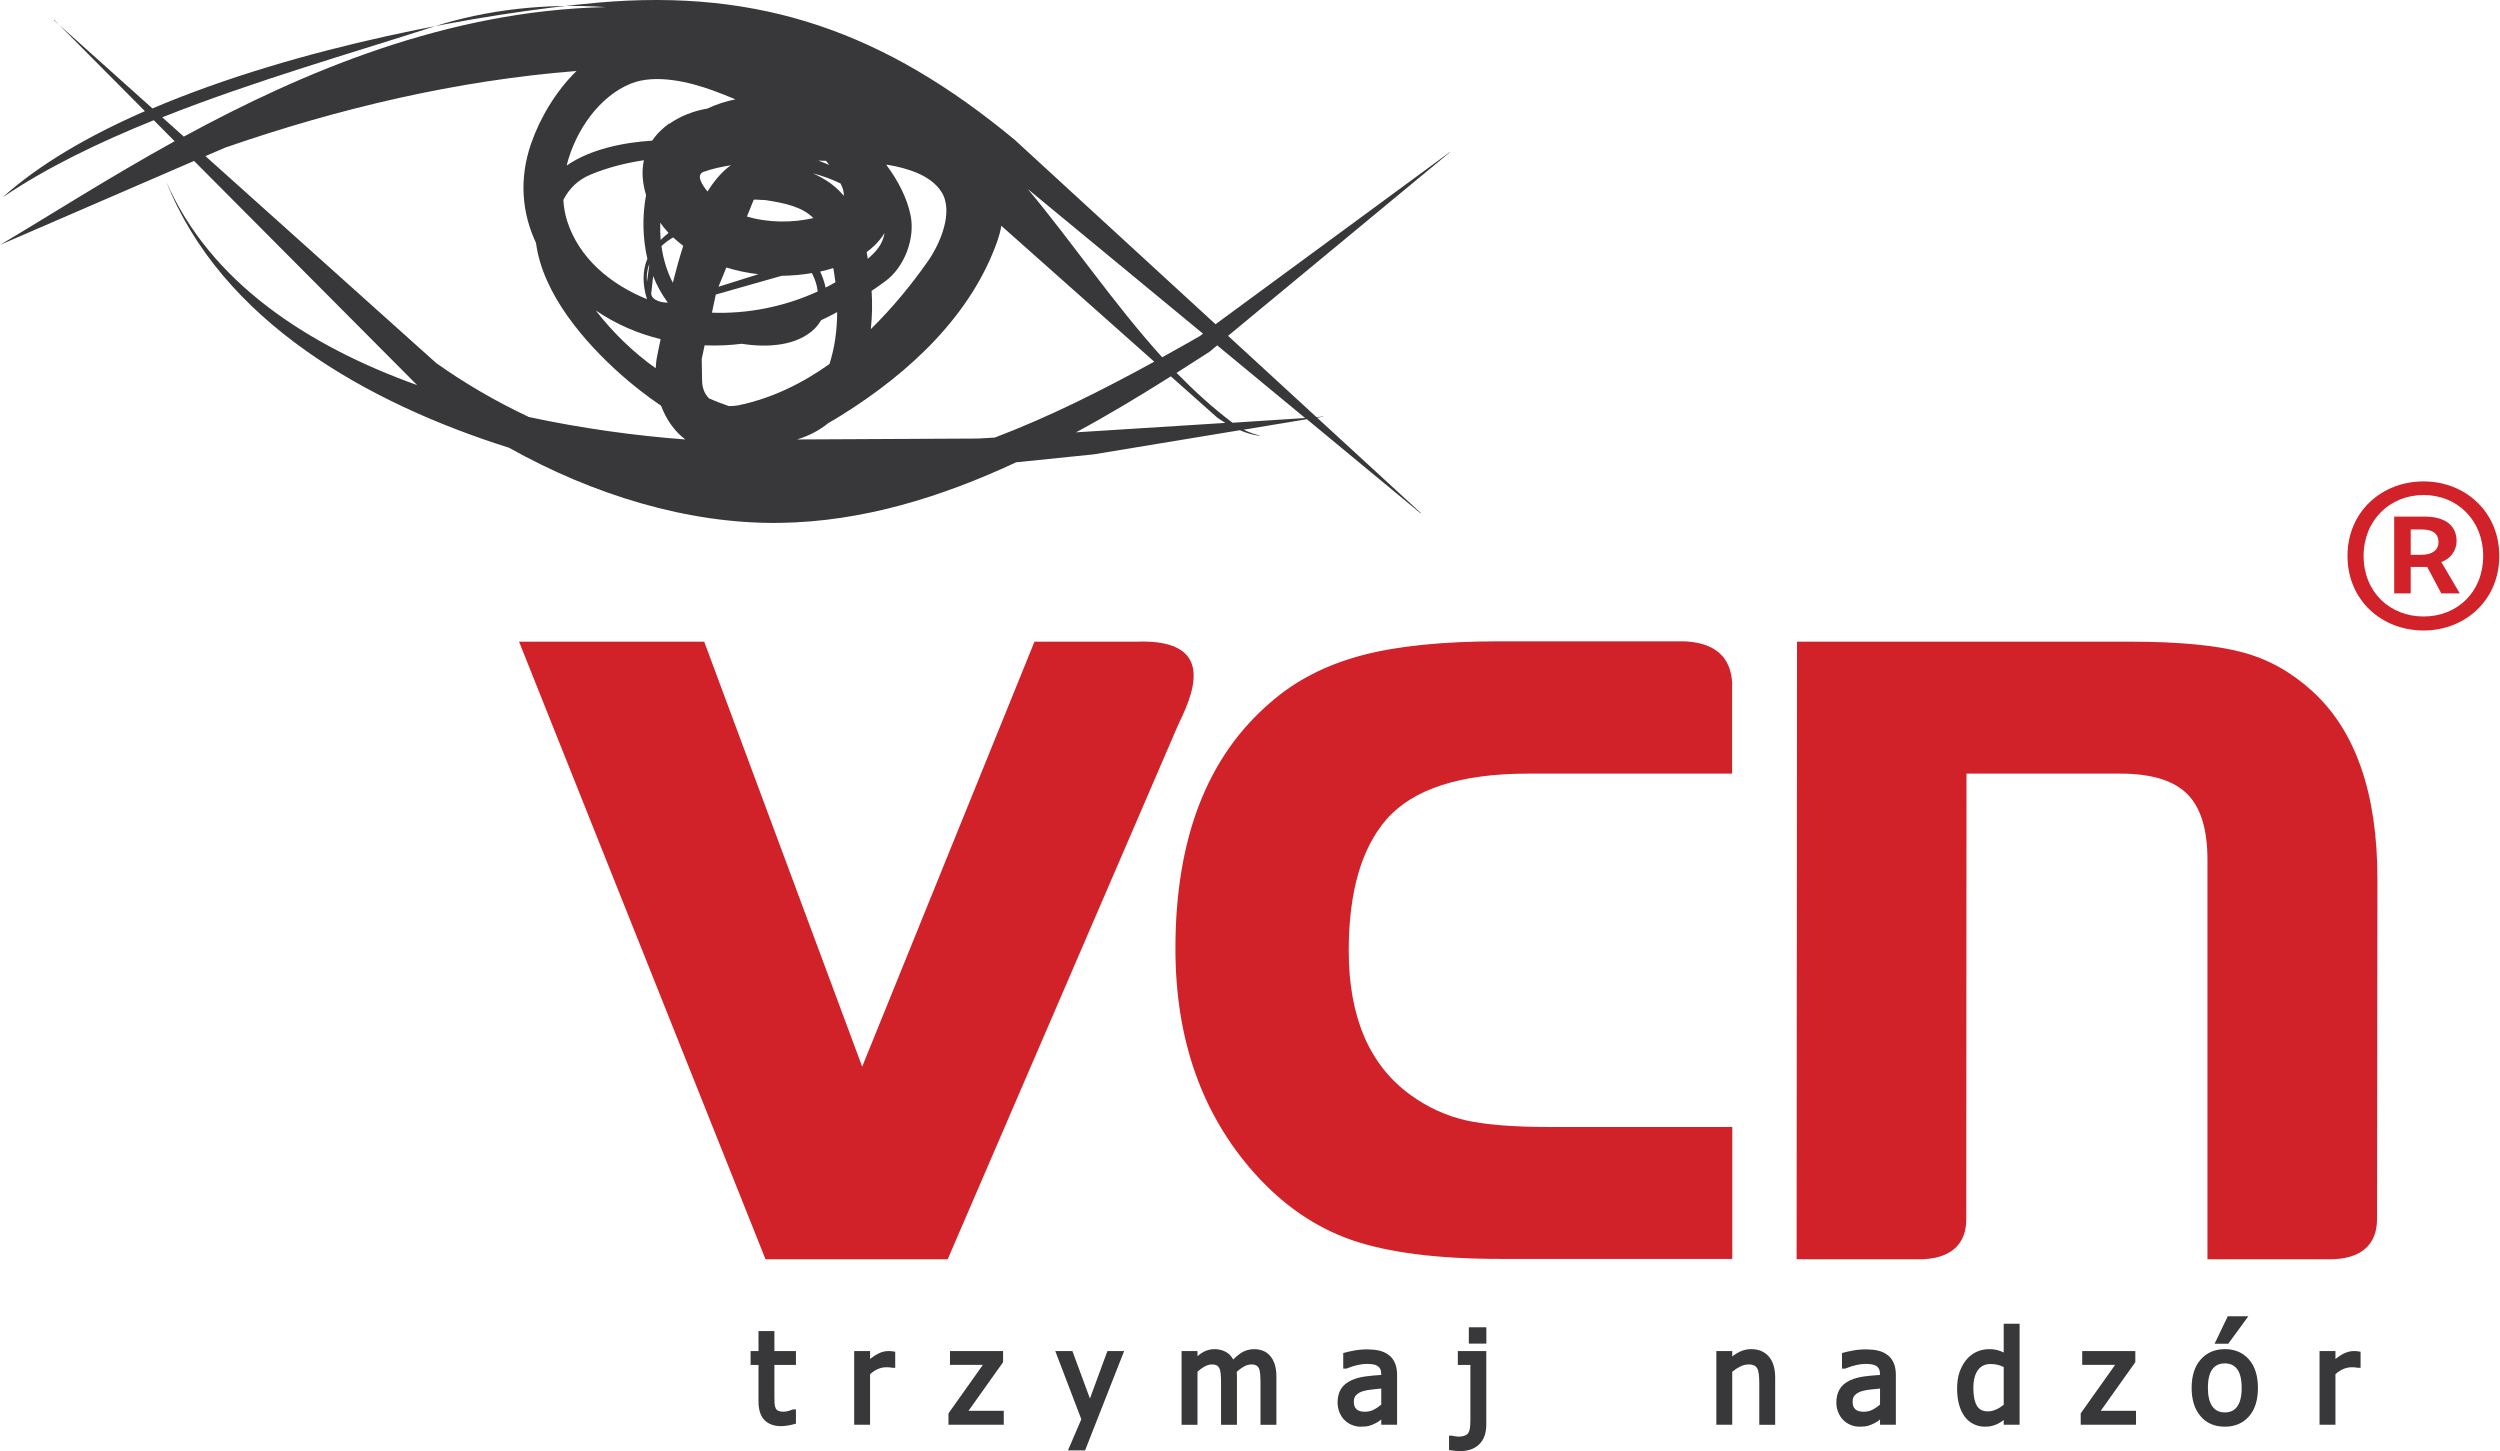 <svg xmlns="http://www.w3.org/2000/svg" xmlns:xlink="http://www.w3.org/1999/xlink" xmlns:serif="http://www.serif.com/" width="100%" height="100%" viewBox="0 0 1242 721" xml:space="preserve" style="fill-rule:evenodd;clip-rule:evenodd;stroke-linejoin:round;stroke-miterlimit:2;"><g id="Layer-1" serif:id="Layer 1"><path d="M384.721,661.281l-7.896,0l0,9.925l-3.929,0l-0,6.904l3.929,0l0,18.1c0,4.159 0.996,7.28 2.958,9.275c1.967,2.005 4.713,3.021 8.163,3.021c0.996,0 2.092,-0.091 3.271,-0.275c1.146,-0.183 2.304,-0.437 3.446,-0.758l0.758,-0.217l-0,-7.05l-1.388,0l-0.45,0.104c-0.358,0.171 -0.954,0.38 -1.775,0.638c-1.916,0.6 -4.096,0.429 -5.187,-0.071c-0.563,-0.262 -0.954,-0.629 -1.204,-1.146c-0.35,-0.691 -0.555,-1.454 -0.605,-2.258c-0.062,-0.933 -0.091,-2.263 -0.091,-3.988l-0,-15.375l10.7,0l-0,-6.904l-10.7,0l-0,-9.925Z" style="fill:#383739;fill-rule:nonzero;"></path><path d="M442.8,671.254c-0.321,-0.029 -0.804,-0.05 -1.45,-0.05c-1.642,0 -3.338,0.429 -5.05,1.267c-1.2,0.591 -2.554,1.479 -4.05,2.671l-0,-3.938l-7.896,0l0,36.617l7.896,-0l-0,-25.109c1.187,-1.1 2.454,-1.95 3.767,-2.52c1.408,-0.625 2.837,-0.938 4.254,-0.938c0.654,0 1.216,0.021 1.675,0.042c0.416,0.029 0.796,0.091 1.162,0.2l1.634,0.033l-0,-7.987l-0.875,-0.138c-0.392,-0.062 -0.746,-0.112 -1.067,-0.15" style="fill:#383739;fill-rule:nonzero;"></path><path d="M498.332,676.723l-0,-5.517l-26.384,0l0,6.871l16.338,0l-17.084,24.075l0,5.671l27.471,-0l0,-6.938l-17.516,0l17.175,-24.162Z" style="fill:#383739;fill-rule:nonzero;"></path><path d="M541.478,694.797l-8.701,-23.591l-8.512,-0l12.938,33.883l-6.642,15.475l8.504,0l19.404,-49.358l-8.312,-0l-8.679,23.591Z" style="fill:#383739;fill-rule:nonzero;"></path><path d="M630.945,673.537c-1.013,-1.154 -2.221,-2 -3.592,-2.521c-3.104,-1.187 -7.213,-1.037 -10.404,0.892c-1.4,0.85 -2.846,2.025 -4.296,3.504c-0.867,-1.608 -1.992,-2.821 -3.371,-3.625c-3.258,-1.925 -7.896,-2.112 -11.4,-0.154c-0.983,0.55 -1.975,1.246 -2.971,2.079l0,-2.508l-7.904,-0l0,36.621l7.904,-0l0,-26.375c1.125,-1.017 2.3,-1.88 3.488,-2.546c2.475,-1.409 4.862,-1.179 6.058,-0.575c0.567,0.304 0.996,0.746 1.313,1.379c0.325,0.637 0.554,1.579 0.662,2.787c0.121,1.334 0.179,2.784 0.179,4.317l0,21.013l7.896,-0l0,-23.771c0,-0.684 -0.012,-1.275 -0.046,-1.779l-0.05,-0.759c1.263,-1.146 2.496,-2.046 3.675,-2.683c2.554,-1.363 4.817,-1.092 5.971,-0.504c0.571,0.304 1,0.746 1.313,1.383c0.329,0.638 0.554,1.575 0.662,2.783c0.125,1.309 0.183,2.763 0.183,4.317l0,21.013l7.9,-0l0,-23.771c0,-2.467 -0.279,-4.559 -0.812,-6.221c-0.546,-1.7 -1.342,-3.142 -2.358,-4.296" style="fill:#383739;fill-rule:nonzero;"></path><path d="M686.206,689.837l-0,7.967c-1.129,0.967 -2.346,1.8 -3.621,2.479c-1.325,0.713 -2.838,1.067 -4.488,1.067c-1.87,-0 -3.274,-0.417 -4.183,-1.242c-0.896,-0.812 -1.333,-2.025 -1.333,-3.712c-0,-1.475 0.391,-2.575 1.204,-3.35c0.879,-0.859 2.025,-1.513 3.404,-1.929c1.234,-0.375 2.888,-0.671 4.925,-0.871c1.567,-0.163 2.929,-0.3 4.092,-0.409m3.704,-16.691c-1.412,-1.054 -3.021,-1.796 -4.779,-2.188c-3.121,-0.712 -7.788,-0.854 -12.354,-0.016c-1.992,0.37 -3.575,0.72 -4.709,1.05l-0.75,0.212l0,7.729l1.38,0l0.404,-0.079c1.746,-0.733 3.516,-1.304 5.262,-1.692c3.2,-0.712 5.467,-0.675 7.663,-0.354c0.925,0.134 1.704,0.396 2.325,0.8c0.579,0.354 1.021,0.846 1.341,1.496c0.342,0.7 0.513,1.654 0.513,2.842l-0,0.125c-2.729,0.171 -5.296,0.408 -7.625,0.712c-2.733,0.354 -5.146,1 -7.158,1.925c-2.371,1.071 -4.142,2.554 -5.259,4.413c-1.1,1.837 -1.658,4.071 -1.658,6.646c-0,1.675 0.304,3.287 0.908,4.791c0.604,1.513 1.429,2.809 2.454,3.854c1.059,1.063 2.3,1.896 3.705,2.484c1.404,0.591 2.904,0.887 4.454,0.887c1.837,0 3.254,-0.154 4.333,-0.475c1,-0.304 2.067,-0.746 3.15,-1.308c0.821,-0.408 1.658,-0.95 2.483,-1.617c0.075,-0.054 0.142,-0.108 0.213,-0.171l-0,2.609l7.867,-0l-0,-24.663c-0,-2.291 -0.338,-4.283 -1.009,-5.896c-0.687,-1.675 -1.741,-3.058 -3.154,-4.116" style="fill:#383739;fill-rule:nonzero;"></path><rect x="729.716" y="659.393" width="8.704" height="8.113" style="fill:#383739;"></rect><path d="M724.247,678.11l6.242,0l-0,27.28c-0,1.575 -0.075,2.92 -0.221,4.004c-0.133,0.983 -0.392,1.791 -0.771,2.416c-0.375,0.625 -0.942,1.075 -1.721,1.371c-1.154,0.438 -2.758,0.734 -4.841,0.379c-0.525,-0.087 -1.009,-0.183 -1.671,-0.308l-1.379,0l-0,7.133l0.883,0.138c0.808,0.121 1.625,0.212 2.437,0.283c0.825,0.067 1.575,0.096 2.234,0.096c3.979,0 7.162,-1.142 9.466,-3.387c2.309,-2.259 3.484,-5.538 3.484,-9.742l-0,-36.567l-14.142,0l0,6.904Z" style="fill:#383739;fill-rule:nonzero;"></path><path d="M870.011,670.249c-2.025,0 -3.983,0.45 -5.808,1.338c-1.196,0.583 -2.413,1.35 -3.629,2.279l-0,-2.663l-7.9,0l-0,36.621l7.9,0l-0,-26.337c1.275,-1.042 2.591,-1.905 3.925,-2.58c2.791,-1.404 5.612,-1.212 6.991,-0.52c0.663,0.329 1.163,0.82 1.53,1.491c0.37,0.7 0.629,1.684 0.762,2.917c0.15,1.329 0.229,2.783 0.229,4.325l0,20.704l7.896,0l0,-23.458c0,-4.479 -1.05,-7.979 -3.129,-10.4c-2.108,-2.467 -5.058,-3.717 -8.767,-3.717" style="fill:#383739;fill-rule:nonzero;"></path><path d="M934,689.837l0,7.967c-1.129,0.971 -2.345,1.8 -3.62,2.479c-1.325,0.713 -2.838,1.067 -4.488,1.067c-1.871,-0 -3.275,-0.417 -4.187,-1.242c-0.896,-0.808 -1.33,-2.025 -1.33,-3.712c0,-1.475 0.392,-2.575 1.205,-3.35c0.879,-0.859 2.029,-1.513 3.404,-1.929c1.233,-0.375 2.887,-0.671 4.925,-0.871c1.566,-0.163 2.929,-0.3 4.091,-0.409m3.705,-16.691c-1.409,-1.054 -3.017,-1.796 -4.784,-2.188c-3.112,-0.712 -7.787,-0.854 -12.354,-0.016c-1.992,0.37 -3.575,0.725 -4.708,1.05l-0.754,0.212l-0,7.729l1.387,0l0.404,-0.079c1.746,-0.733 3.517,-1.304 5.263,-1.692c3.2,-0.712 5.471,-0.675 7.662,-0.354c0.925,0.134 1.704,0.396 2.329,0.8c0.575,0.354 1.013,0.846 1.338,1.5c0.342,0.692 0.512,1.646 0.512,2.838l0,0.125c-2.733,0.171 -5.295,0.408 -7.625,0.712c-2.733,0.354 -5.141,1 -7.162,1.925c-2.371,1.071 -4.138,2.559 -5.254,4.413c-1.104,1.837 -1.663,4.071 -1.663,6.646c0,1.666 0.304,3.283 0.913,4.791c0.604,1.517 1.433,2.813 2.454,3.854c1.062,1.063 2.304,1.896 3.7,2.484c1.404,0.591 2.908,0.887 4.458,0.887c1.838,0 3.254,-0.154 4.334,-0.475c1,-0.304 2.062,-0.746 3.154,-1.308c0.821,-0.413 1.658,-0.954 2.483,-1.617c0.071,-0.05 0.138,-0.108 0.208,-0.171l0,2.609l7.867,-0l0,-24.663c0,-2.283 -0.337,-4.275 -1.008,-5.896c-0.688,-1.675 -1.742,-3.058 -3.154,-4.116" style="fill:#383739;fill-rule:nonzero;"></path><path d="M992.37,678.025c0.896,0.204 1.93,0.575 3.075,1.1l0,18.762c-1.175,0.963 -2.433,1.746 -3.741,2.33c-1.404,0.633 -2.813,0.95 -4.184,0.95c-2.495,-0 -4.25,-0.896 -5.354,-2.738c-1.191,-1.967 -1.8,-4.925 -1.8,-8.779c0,-3.971 0.784,-7.025 2.325,-9.063c1.5,-1.979 3.521,-2.941 6.188,-2.941c1.254,-0 2.425,0.125 3.491,0.379m3.075,-6.104c-0.937,-0.446 -1.845,-0.8 -2.712,-1.063c-2.925,-0.875 -7.3,-0.937 -10.875,0.775c-1.908,0.913 -3.563,2.196 -4.908,3.809c-1.455,1.741 -2.605,3.8 -3.425,6.125c-0.825,2.312 -1.238,5.075 -1.238,8.208c0,2.983 0.325,5.679 0.963,7.992c0.65,2.358 1.591,4.366 2.795,5.987c1.213,1.638 2.709,2.896 4.442,3.746c1.733,0.85 3.642,1.283 5.671,1.283c1.25,0 2.371,-0.121 3.342,-0.358c0.937,-0.225 1.866,-0.554 2.758,-0.975c0.937,-0.442 1.779,-0.929 2.504,-1.471c0.217,-0.162 0.442,-0.342 0.683,-0.529l0,2.371l7.896,-0l0,-50.192l-7.896,0l0,14.292Z" style="fill:#383739;fill-rule:nonzero;"></path><path d="M1060.83,676.723l-0,-5.517l-26.388,0l0,6.871l16.342,0l-17.084,24.075l0,5.671l27.471,-0l0,-6.938l-17.516,0l17.175,-24.162Z" style="fill:#383739;fill-rule:nonzero;"></path><path d="M1105.3,701.69c-2.7,0 -4.717,-0.958 -6.163,-2.929c-1.496,-2.037 -2.254,-5.146 -2.254,-9.229c-0,-4.229 0.758,-7.371 2.25,-9.346c1.442,-1.912 3.458,-2.85 6.167,-2.85c2.691,0 4.691,0.934 6.125,2.85c1.483,1.975 2.237,5.121 2.237,9.346c0,4.154 -0.758,7.279 -2.25,9.283c-1.446,1.934 -3.446,2.875 -6.112,2.875m-0,-31.441c-4.929,-0 -8.959,1.729 -11.988,5.141c-2.996,3.375 -4.512,8.134 -4.512,14.142c-0,5.829 1.475,10.533 4.375,13.979c2.946,3.496 7.025,5.271 12.125,5.271c4.946,0 8.979,-1.712 11.975,-5.096c2.962,-3.346 4.466,-8.112 4.466,-14.154c0,-6.025 -1.504,-10.787 -4.462,-14.154c-3,-3.404 -7.033,-5.129 -11.979,-5.129" style="fill:#383739;fill-rule:nonzero;"></path><path d="M1116.97,653.924l-10.221,0l-6.534,13.638l6.792,-0l9.963,-13.638Z" style="fill:#383739;fill-rule:nonzero;"></path><path d="M1171.86,671.405c-0.396,-0.067 -0.746,-0.113 -1.063,-0.15c-0.321,-0.029 -0.804,-0.05 -1.45,-0.05c-1.641,-0 -3.337,0.429 -5.05,1.267c-1.204,0.587 -2.558,1.479 -4.05,2.67l0,-3.937l-7.9,-0l0,36.617l7.9,-0l0,-25.109c1.192,-1.104 2.463,-1.95 3.767,-2.525c1.408,-0.621 2.837,-0.933 4.254,-0.933c0.654,-0 1.221,0.021 1.671,0.042c0.412,0.025 0.804,0.091 1.167,0.195l1.633,0.038l-0,-7.988l-0.879,-0.137Z" style="fill:#383739;fill-rule:nonzero;"></path><path d="M428.33,529.909l85.596,-211.129l50.375,-0c42.85,-1.704 26.671,29.262 20.754,41.921l-114.25,264.916l-90.487,0l-122.454,-306.837l91.983,-0l78.483,211.129Z" style="fill:#d22229;fill-rule:nonzero;"></path><path d="M745.178,625.425c-30.95,-0 -55.441,-3.138 -73.525,-9.333c-18.091,-6.28 -34.175,-17.317 -48.266,-33.042c-26.288,-29.408 -39.442,-66.567 -39.442,-111.796c-0,-54.575 15.733,-95.417 47.433,-122.471c12.463,-10.858 27.604,-18.562 45.229,-23.229c17.63,-4.679 40.575,-6.954 68.571,-6.954l91.325,-0c21.046,0.867 23.617,13.433 24.096,21.233l-0.092,0.2l0,44.296l-101.229,0c-33.629,0 -57.133,7.5 -70.496,22.742c-12.45,14.383 -18.737,36.096 -18.737,65.233c-0,32.954 10.283,56.942 30.754,71.7c8.383,6.104 17.525,10.279 27.442,12.583c9.883,2.175 23.596,3.3 41.312,3.3l91.046,0l0,65.538l-115.421,-0Z" style="fill:#d22229;fill-rule:nonzero;"></path><path d="M892.749,318.709l0.104,0.071l165.412,-0c24.275,-0 42.746,1.821 55.696,5.254c12.975,3.433 24.571,9.992 34.788,19.338c21.512,19.608 32.354,50.645 32.354,93.325l-0.208,169.295c-0.08,11.142 -6.571,20.009 -24.759,19.625l-59.479,0l0,-198.545c0,-15.134 -3.367,-26.088 -10.217,-32.775c-6.754,-6.659 -17.787,-9.967 -33.233,-9.967l-76.25,-0l-0.117,221.662c-0.108,11.142 -6.566,20.009 -24.762,19.625l-59.521,0l0.192,-306.908Z" style="fill:#d22229;fill-rule:nonzero;"></path><path d="M322.471,131.37c-0.942,2.6 -1.354,5.567 -1.05,8.708l1.146,-8.45c-0,-0.079 -0.096,-0.179 -0.096,-0.258m6.142,-9.125c0.845,6.412 2.762,12.671 5.641,18.229c1.538,-6.129 3.229,-12.287 5.167,-18.325c-1.742,-1.342 -3.442,-2.783 -4.996,-4.2c-2.1,1.229 -4.092,2.654 -5.813,4.296m-0.604,-11.583c-0.079,2.858 0,5.641 0.192,8.516c1.258,-1.229 2.6,-2.396 3.933,-3.441c-1.446,-1.625 -2.87,-3.271 -4.125,-5.075m103.192,17.82c0.854,-0.679 1.604,-1.429 2.392,-2.204c3.421,-3.254 5.271,-6.812 5.841,-10.541c-2.112,3.541 -5.079,6.704 -8.879,9.483c0.179,1.058 0.358,2.112 0.55,3.262l0.096,0Zm-67.858,-46.404c-4.963,0.746 -9.659,1.809 -13.704,3.254c-4.192,1.525 -0.667,6.7 1.841,9.792c2.888,-4.637 6.113,-8.554 9.758,-11.629c0.675,-0.575 1.342,-1.038 2.013,-1.417l0.092,0Zm46.9,-2.196c-1.059,0 -2.413,0 -3.742,-0.133c1.838,0.688 3.646,1.45 5.45,2.208c-0.558,-0.662 -1.033,-1.412 -1.612,-2.075l-0.096,0Zm22.496,83.509c10.633,-10.463 20.175,-22.05 28.333,-33.767c5.729,-8.142 13.1,-24.542 6.496,-34.5c-5.067,-7.804 -15.967,-11.537 -27.179,-13.346c0.079,0.179 0.079,0.384 0.187,0.479c5.767,7.78 10.079,16.296 11.775,24.638c2.408,11.417 -2.967,25.808 -12.542,32.821c-2.195,1.625 -4.491,3.246 -6.791,4.791c0.391,6.221 0.291,12.563 -0.379,18.8l0.1,0.084Zm-77.134,-17.063l-1.921,9.009c17.709,0.679 36.075,-2.959 52.534,-10.53c-0.275,-3.095 -1.35,-6.154 -2.867,-9.137c-4.892,0.858 -9.95,1.267 -15.025,1.354l-32.721,9.304Zm48.504,-37.987c-5.65,-5.559 -13.77,-7.384 -23.825,-8.925l-5.27,-0.267l-0.58,0.096l-3.358,8.325c10.563,3.175 22.604,3.175 33.033,0.771m10.917,31.825c-0.292,-2.371 -0.662,-4.675 -1.058,-6.984c-2.104,0.671 -4.292,1.259 -6.504,1.734c1.166,2.475 2.108,5.25 2.683,7.95c1.717,-0.859 3.342,-1.721 4.975,-2.7l-0.096,-0Zm-62.679,57.837c3.158,1.346 6.4,2.596 9.737,3.746c1.542,0 3.071,-0.083 4.625,-0.367c16.459,-3.379 31.663,-10.762 45.375,-20.533c2.65,-8.342 3.805,-17.062 3.805,-25.8c-2.605,1.446 -5.275,2.788 -7.938,4.025c-0.863,1.433 -1.921,2.888 -3.258,4.233c-8.609,8.43 -23.055,9.571 -36.192,7.484c-6.008,0.766 -12.233,1.05 -18.454,0.766l-1.442,6.792l0.183,10.467c0,4.025 1.338,7.066 3.559,9.187m-56.284,-43.637c8.513,10.95 18.471,20.625 29.675,28.583c0.096,-2.208 0.367,-4.408 0.846,-6.612c0.454,-2.492 1.059,-5.088 1.617,-7.855c-11.375,-2.708 -22.396,-7.57 -32.046,-14.116l-0.092,-0Zm24.009,-74.784c-8.988,1.338 -17.879,3.53 -26.504,7.092c-6.425,2.579 -10.905,7.108 -13.696,12.658c0.196,3.45 0.779,6.809 1.716,9.975c5.846,18.88 21.746,32.034 39.834,39.317c-2.192,-6.812 -2.4,-14.104 0.196,-20.046c-2.388,-10.166 -2.596,-21.187 -0.667,-31.658c-1.721,-5.754 -2.317,-11.671 -1.075,-17.338l0.196,0Zm97.537,11.584c-4.325,-2.109 -9.1,-3.846 -13.871,-5.079c6.305,2.787 11.384,6.258 15.48,11.237c-0,-1.742 -0.367,-3.542 -1.221,-5.292c-0.117,-0.279 -0.3,-0.566 -0.388,-0.75l0,-0.116Zm-60.675,51.304l19.825,-6.225c-5.475,-0.667 -10.837,-1.725 -15.921,-3.342l-3.904,9.567Zm-32.458,-5.333l-0.958,8.8c0.283,3.366 5.458,4.516 8.241,4.391c-2.958,-4 -5.446,-8.416 -7.283,-13.191m7.954,-76.071l-0.104,0.575c5.537,-3.938 12.437,-6.621 19.054,-7.679c4.388,-2.1 9.188,-3.634 13.983,-4.609c-3.941,-1.625 -7.77,-3.158 -11.412,-4.491c-11.483,-4.146 -28.117,-8.242 -40.467,-3.363c-15.533,6.229 -27.579,23.121 -31.983,40.758c11.871,-8.241 28.542,-11.512 42.496,-12.383c1.254,-1.812 2.679,-3.554 4.416,-5.167c1.121,-1.145 2.48,-2.195 3.813,-3.158l0.1,-0.583l0.104,0.1Zm63.167,157.266l90.337,-0.462l8.254,-0.479c27.38,-10.371 53.792,-23.784 79.238,-37.692l-75.983,-67.529c-0.392,2.521 -1.059,4.896 -1.825,7.196c-13.017,37.304 -43.734,65.596 -76.467,86.229c-2.4,1.537 -4.988,3.062 -7.642,4.6c-4.229,3.446 -9.216,6.146 -14.971,7.958c-0.283,0.088 -0.558,0.179 -0.858,0.3l-0.083,-0.121Zm-133.063,-11.2c27.1,5.85 53.817,9.392 77.921,11.2c-5.558,-4.195 -9.562,-10.154 -12.042,-16.762c-7.391,-4.992 -14.179,-10.375 -20.112,-15.638c-17.788,-15.841 -38.663,-39.712 -42.013,-65.212c-6.908,-14.692 -8.608,-31.663 -2.404,-49.492c4.4,-12.666 12.267,-25.916 22.509,-35.958c-59.534,4.696 -118.046,18.512 -174.484,38.058l-9.854,4.229l114.654,102.821c14.175,10.059 29.584,19.063 45.734,26.642l0.091,0.112Zm346.317,3.063c-1.421,-0.867 -2.775,-1.821 -4.192,-2.779l-22.991,-20.442c-15.225,9.604 -30.913,19.096 -47.1,27.813l74.283,-4.688l0,0.096Zm-4.112,-38.638l-3.93,3.255c-5.371,3.445 -10.804,6.895 -16.291,10.437c8.741,8.921 17.916,17.367 27.791,24.771l36.067,-2.338l-43.717,-36.125l0.079,0Zm-94.575,-78.166c22.788,27.212 43.259,57.729 67.205,84.1c6.325,-3.542 12.637,-6.992 18.745,-10.546l1.538,-1.171l-87.583,-72.3l0.095,-0.083Zm-429.566,-35.113l10.721,9.596c59.362,-32.312 131.133,-62.625 209.625,-64.35c-29.3,-1.929 -58.496,0.979 -86.334,9.975c-38.691,12.563 -88.058,26.567 -134.012,44.779m-53.792,-48.246l48.917,43.846c72.271,-30.787 164.333,-47.475 221.175,-52.554c81.196,-7.196 142.912,14.858 207.141,68.088l99.838,91.67l116.392,-85.533l0.079,0.079l-110.25,91.221l43.933,40.383l2.396,-0.212l0.758,-0.175l0,-0.117c0.384,0 0.271,0.204 0,0.292l-2.871,0.487l51.584,47.375l-0.096,0.192l-56.575,-46.812l-31.375,5.212c2.492,1.217 5.062,2.183 7.867,2.867l-0,0.183c-3.471,-0.5 -6.734,-1.446 -9.775,-2.792l-72.655,12.005l-38.487,3.937c-37.233,17.354 -76.483,29.521 -117.333,30.1c-45.855,0.675 -93.342,-14.192 -134.575,-37.321c-70.455,-22.233 -143.013,-63.008 -170.359,-132.337c21.884,50.146 70.396,81.725 124.675,101.2l-110.816,-111.363l-96.392,41.713c24.137,-14.275 53.404,-33.071 86.737,-51.5l-10.354,-10.438c-27.566,11.117 -53.687,23.767 -75.233,38.429c18.292,-16.487 42.996,-30.791 70.825,-42.933l-45.171,-45.467l0,0.275Z" style="fill:#383739;fill-rule:nonzero;"></path><path d="M1202.84,275.63l-5.2,0l-0,-12.595l5.6,-0c6,-0 8.2,2.633 8.2,6.204c-0,4.133 -3.2,6.391 -8.6,6.391m17.604,-6.766c0,-9.025 -7.404,-12.221 -15.804,-12.221l-15.204,-0l-0,38.167l8.204,-0l-0,-13.163l8.2,0l7,13.163l9.2,-0l-9.2,-15.609c4.6,-1.5 7.604,-5.829 7.604,-10.337m-16.404,37.408c-16.8,0 -29.8,-12.217 -29.8,-30.079c-0,-17.671 13,-30.267 29.8,-30.267c16.8,0 29.604,12.596 29.604,30.267c-0,17.862 -12.804,30.079 -29.604,30.079m-0,-67.112c-20.8,-0 -37.804,15.037 -37.804,37.033c-0,22 17.004,37.037 37.804,37.037c20.6,0 37.604,-15.037 37.604,-37.037c-0,-21.996 -17.004,-37.033 -37.604,-37.033" style="fill:#d22229;fill-rule:nonzero;"></path></g></svg>